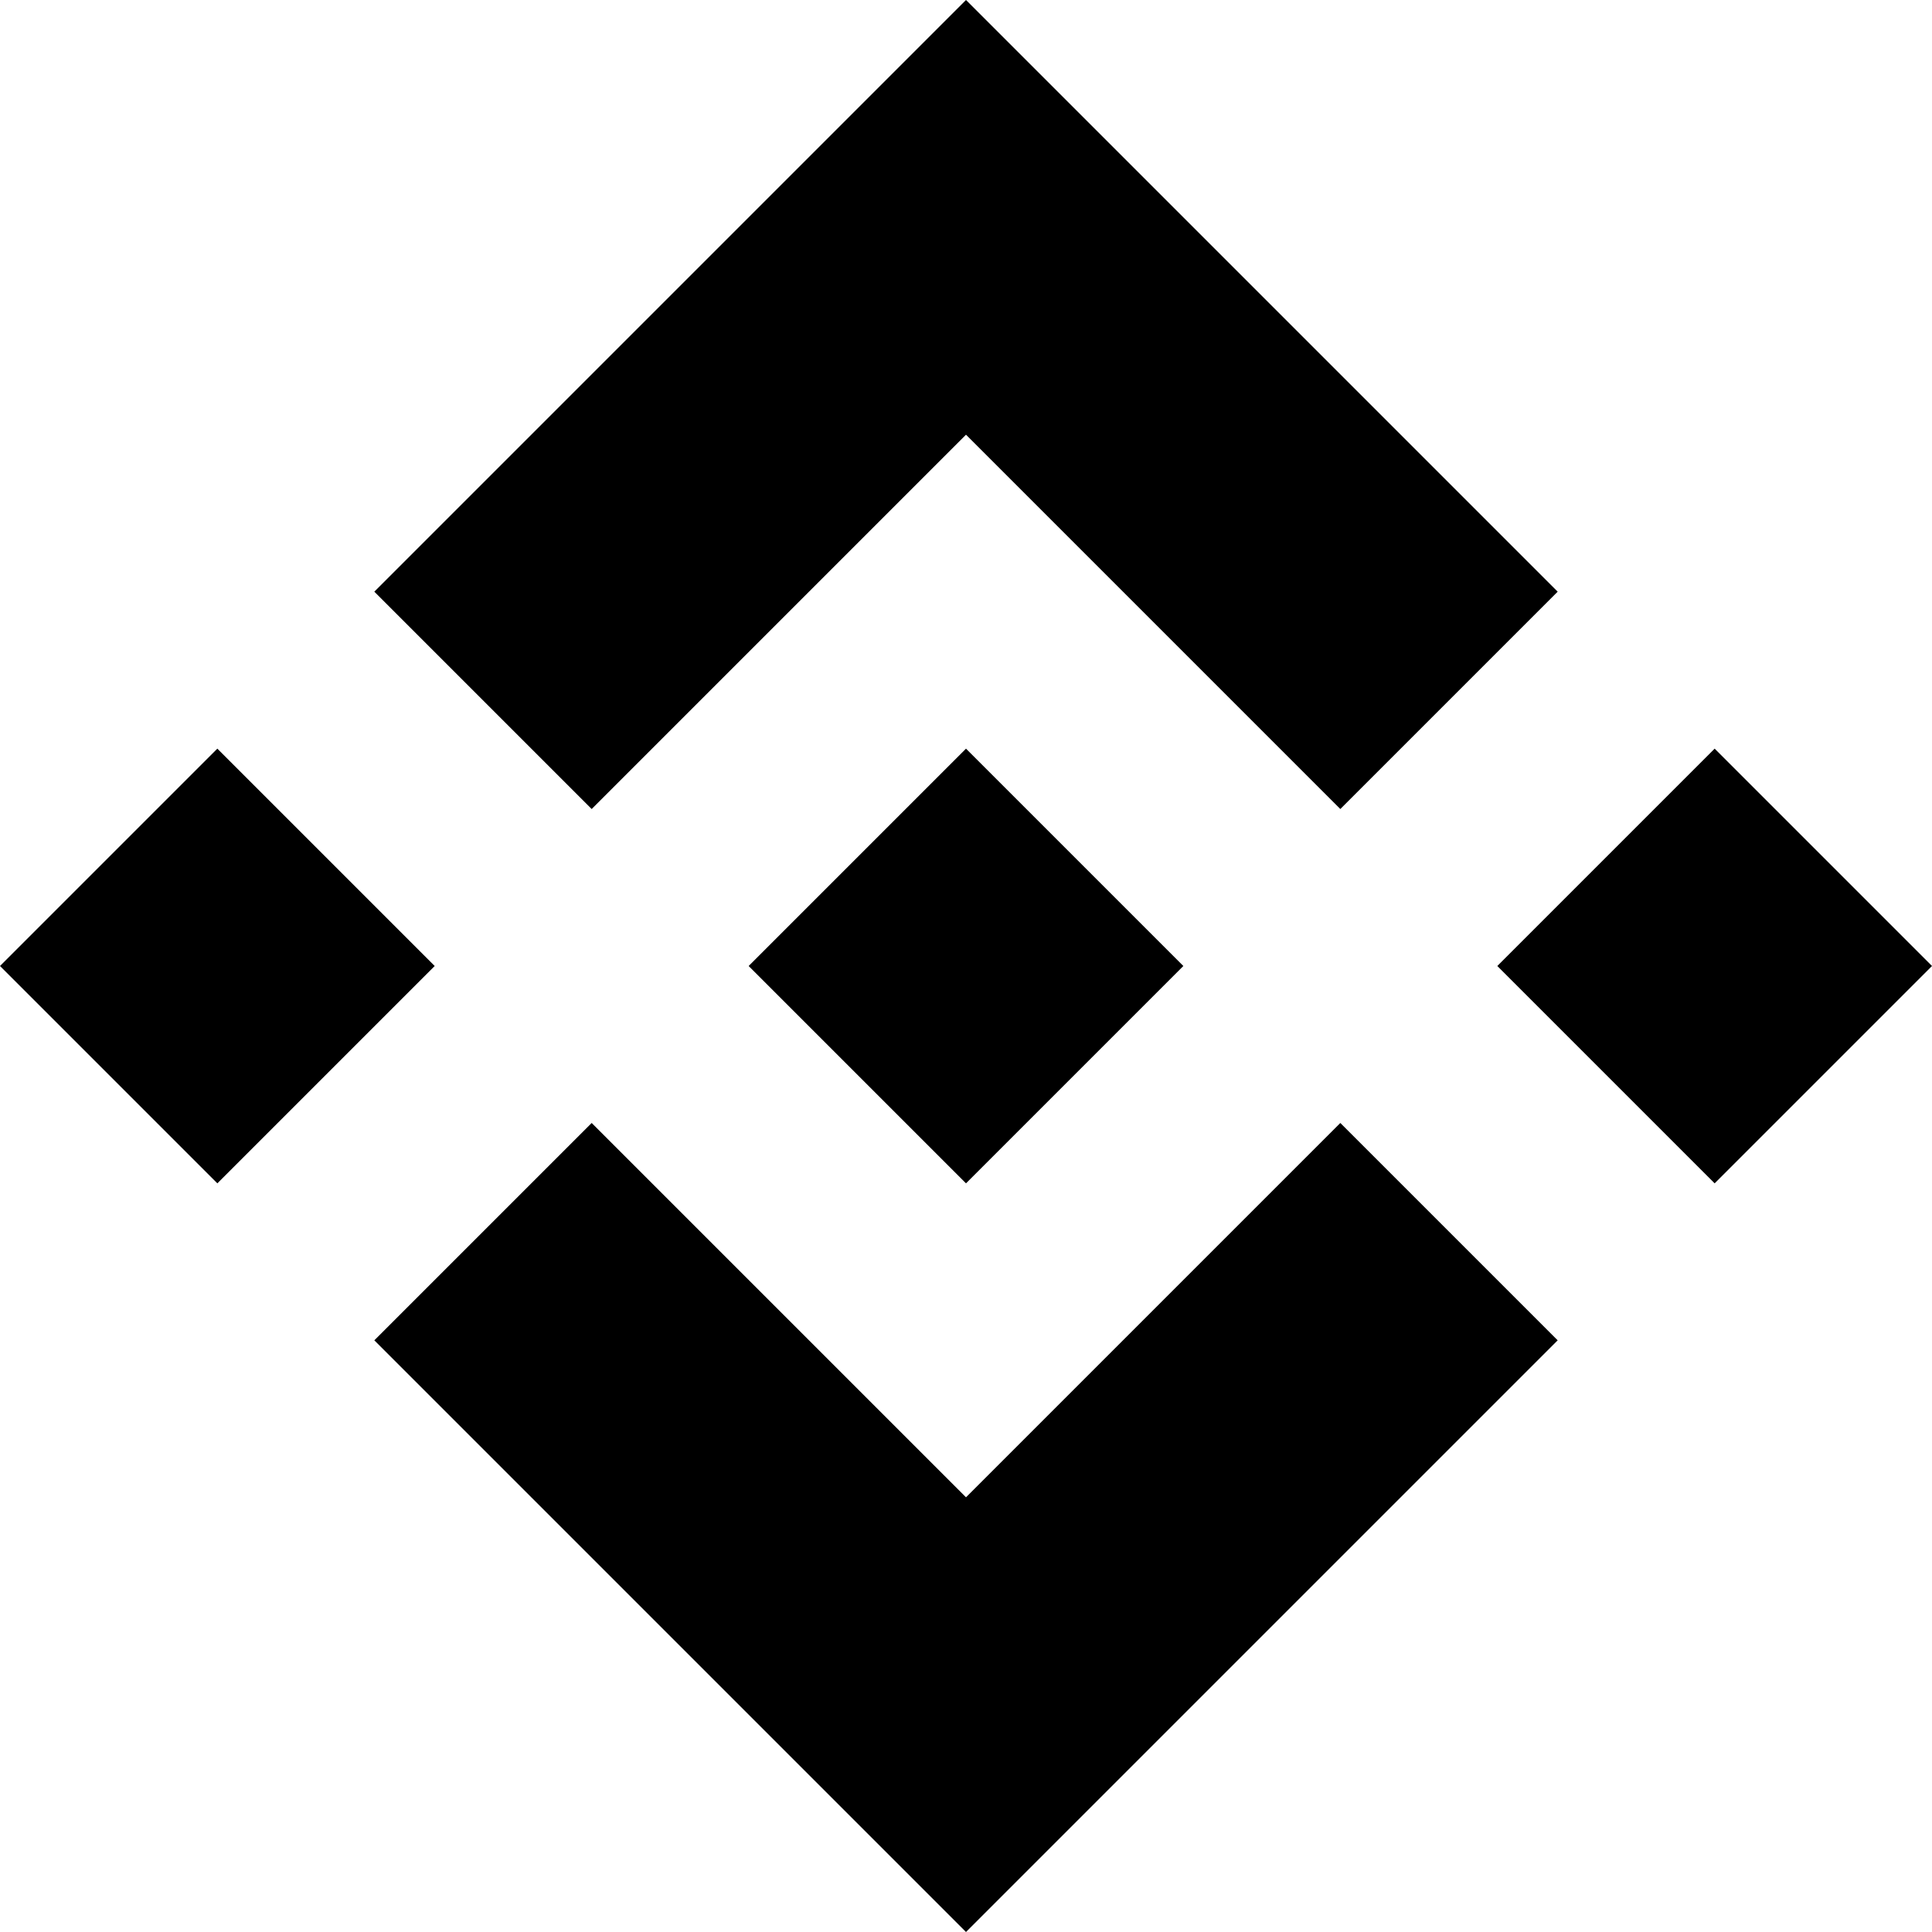 <?xml version="1.0" encoding="utf-8"?>
<svg version="1.1" id="binance" xmlns="http://www.w3.org/2000/svg" xmlns:xlink="http://www.w3.org/1999/xlink" x="0px" y="0px"
	 viewBox="0 0 32 32" enable-background="new 0 0 32 32" xml:space="preserve">
<path d="M7.2,16l-3.6,3.6L0,16l3.6-3.6L7.2,16z M16,7.2l6.2,6.2l3.6-3.6L16,0L6.2,9.8l3.6,3.6L16,7.2z M28.4,12.4L24.8,16l3.6,3.6
	L32,16L28.4,12.4z M16,24.8l-6.2-6.2l-3.6,3.6L16,32l9.8-9.8l-3.6-3.6L16,24.8z M16,19.6l3.6-3.6L16,12.4L12.4,16L16,19.6z"/>
</svg>
